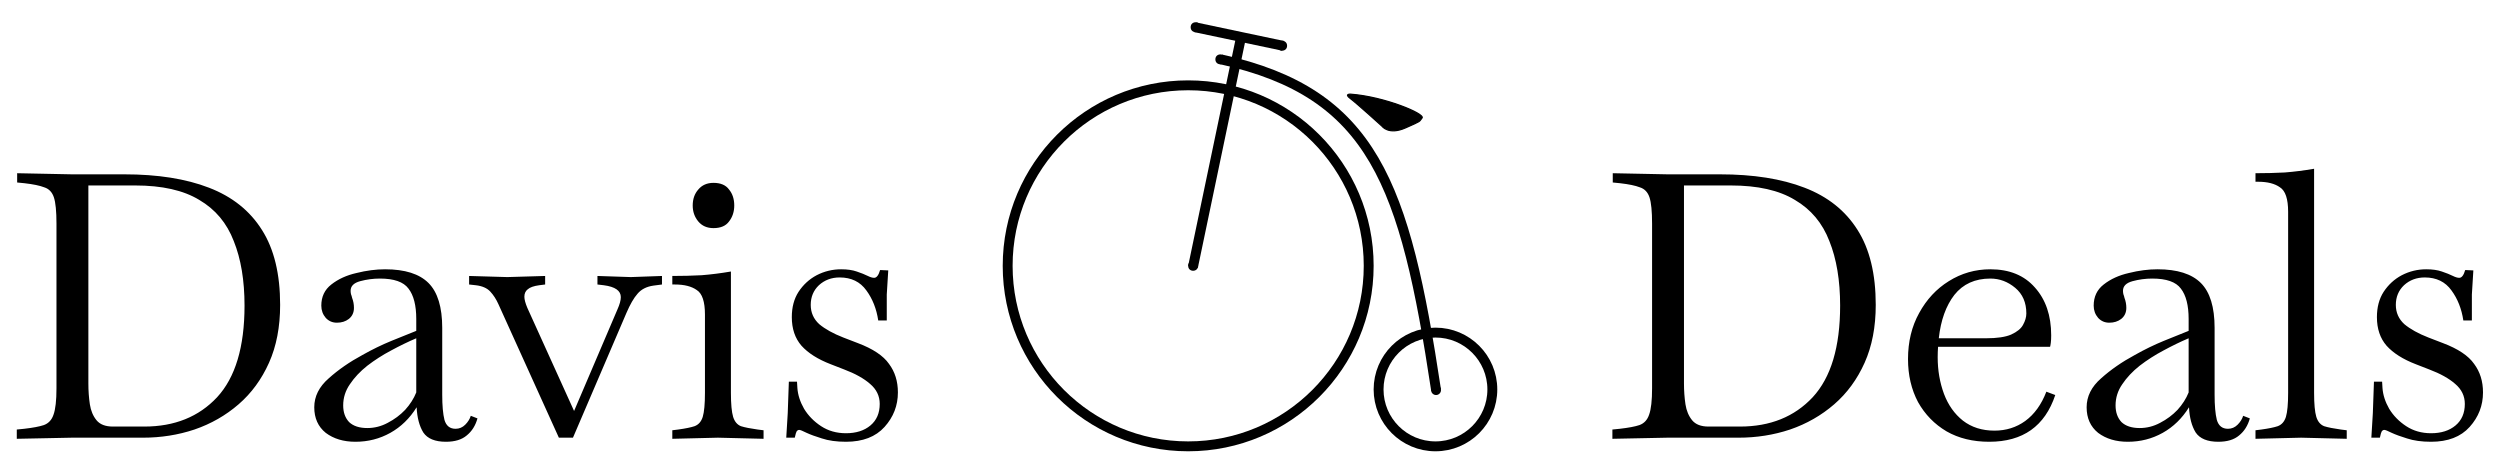 <svg width="2022" height="383" viewBox="0 0 2022 383" fill="none" xmlns="http://www.w3.org/2000/svg">
<path d="M13.576 354.9V347.4L19.576 346.8C26.576 346 31.876 345 35.476 343.8C39.276 342.4 41.876 339.6 43.276 335.4C44.876 331 45.676 323.9 45.676 314.1V180.9C45.676 170.9 44.976 163.8 43.576 159.6C42.176 155.4 39.576 152.7 35.776 151.5C32.176 150.1 26.876 149 19.876 148.2L13.876 147.6V140.1L58.276 141H100.576C127.576 141 150.376 144.6 168.976 151.8C187.776 159 202.076 170.4 211.876 186C221.676 201.4 226.576 221.6 226.576 246.6C226.576 264.4 223.576 280 217.576 293.4C211.576 306.8 203.376 318 192.976 327C182.576 336 170.676 342.8 157.276 347.4C144.076 351.8 130.176 354 115.576 354H57.976L13.576 354.9ZM91.276 345H116.776C141.176 345 160.776 337.1 175.576 321.3C190.376 305.3 197.776 280.6 197.776 247.2C197.776 226.8 194.876 209.4 189.076 195C183.476 180.4 174.176 169.3 161.176 161.7C148.376 153.9 131.076 150 109.276 150H71.476V310.2C71.476 316 71.876 321.6 72.676 327C73.476 332.2 75.276 336.5 78.076 339.9C80.876 343.3 85.276 345 91.276 345ZM287.474 357.3C277.874 357.3 269.874 354.9 263.474 350.1C257.274 345.1 254.174 338.2 254.174 329.4C254.174 320.6 258.074 312.8 265.874 306C273.674 299 282.774 292.7 293.174 287.1C300.974 282.7 308.774 278.9 316.574 275.7C324.374 272.5 331.074 269.8 336.674 267.6V258C336.674 247 334.574 238.8 330.374 233.4C326.374 228 318.674 225.3 307.274 225.3C301.874 225.3 296.574 226 291.374 227.4C286.174 228.8 283.574 231.4 283.574 235.2C283.574 236 283.674 236.9 283.874 237.9C284.274 238.9 284.574 239.9 284.774 240.9C285.774 243.5 286.274 246.2 286.274 249C286.274 252.8 284.874 255.8 282.074 258C279.474 260 276.274 261 272.474 261C268.874 261 265.874 259.7 263.474 257.1C261.074 254.3 259.874 251 259.874 247.2C259.874 240 262.574 234.3 267.974 230.1C273.574 225.7 280.374 222.6 288.374 220.8C296.374 218.8 304.074 217.8 311.474 217.8C327.474 217.8 339.174 221.5 346.574 228.9C353.974 236.3 357.674 248.4 357.674 265.2V319.2C357.674 328 358.274 334.8 359.474 339.6C360.874 344.4 363.874 346.8 368.474 346.8C371.474 346.8 374.074 345.7 376.274 343.5C378.474 341.3 379.974 338.9 380.774 336.3L386.174 338.4C384.574 344.2 381.674 348.8 377.474 352.2C373.474 355.6 367.874 357.3 360.674 357.3C351.874 357.3 345.774 354.8 342.374 349.8C339.174 344.6 337.374 337.8 336.974 329.4C331.374 338.4 324.274 345.3 315.674 350.1C307.074 354.9 297.674 357.3 287.474 357.3ZM277.574 327.9C277.574 333.5 279.174 338 282.374 341.4C285.774 344.6 290.674 346.2 297.074 346.2C302.874 346.2 308.374 344.8 313.574 342C318.974 339.2 323.674 335.7 327.674 331.5C331.674 327.1 334.674 322.4 336.674 317.4V273.6C330.074 276.4 323.274 279.7 316.274 283.5C309.474 287.1 303.074 291.2 297.074 295.8C291.274 300.4 286.574 305.4 282.974 310.8C279.374 316 277.574 321.7 277.574 327.9ZM452.014 354L403.114 246C401.314 242 399.114 238.6 396.514 235.8C393.914 233 390.014 231.3 384.814 230.7L379.414 230.1V223.2L410.314 224.1L440.914 223.2V230.1L436.114 230.7C431.714 231.3 428.614 232.4 426.814 234C425.014 235.4 424.114 237.4 424.114 240C424.114 242.2 424.914 245.2 426.514 249L464.314 332.4L499.414 250.2C501.214 246.2 502.114 242.9 502.114 240.3C502.114 235.1 497.514 231.9 488.314 230.7L483.214 230.1V223.2L510.214 224.1L535.414 223.2V230.1L528.514 231C522.914 231.8 518.614 234 515.614 237.6C512.614 241 509.614 246.2 506.614 253.2L463.414 354H452.014ZM543.765 354.9V348L548.565 347.4C554.365 346.6 558.765 345.7 561.765 344.7C564.965 343.5 567.165 341 568.365 337.2C569.565 333.2 570.165 326.7 570.165 317.7V254.4C570.165 244 567.965 237.4 563.565 234.6C559.365 231.6 553.465 230.1 545.865 230.1H543.765V223.2C551.965 223.2 559.865 223 567.465 222.6C575.065 222 582.965 221 591.165 219.6V317.7C591.165 326.7 591.765 333.2 592.965 337.2C594.165 341 596.265 343.5 599.265 344.7C602.465 345.7 606.965 346.6 612.765 347.4L617.565 348V354.9L580.665 354L543.765 354.9ZM577.065 184.5C571.865 184.5 567.765 182.7 564.765 179.1C561.765 175.5 560.265 171.2 560.265 166.2C560.265 161 561.765 156.7 564.765 153.3C567.765 149.7 571.865 147.9 577.065 147.9C582.865 147.9 587.065 149.7 589.665 153.3C592.465 156.7 593.865 161 593.865 166.2C593.865 171.2 592.465 175.5 589.665 179.1C587.065 182.7 582.865 184.5 577.065 184.5ZM684.219 357.3C676.619 357.3 670.119 356.4 664.719 354.6C659.519 353 655.419 351.5 652.419 350.1C649.219 348.5 647.219 347.7 646.419 347.7C645.619 347.7 644.919 348.1 644.319 348.9C643.919 349.5 643.419 351.2 642.819 354H635.919L637.119 334.2L638.019 308.7H644.619L644.919 313.8C645.319 319.4 647.119 325 650.319 330.6C653.719 336.2 658.319 340.9 664.119 344.7C669.919 348.5 676.619 350.4 684.219 350.4C692.419 350.4 699.019 348.3 704.019 344.1C709.019 339.9 711.519 334.1 711.519 326.7C711.519 320.3 708.919 314.9 703.719 310.5C698.719 306.1 691.719 302.2 682.719 298.8L671.919 294.6C661.519 290.6 653.619 285.6 648.219 279.6C643.019 273.6 640.419 265.9 640.419 256.5C640.419 248.5 642.219 241.7 645.819 236.1C649.619 230.3 654.519 225.8 660.519 222.6C666.719 219.4 673.319 217.8 680.319 217.8C685.319 217.8 689.519 218.4 692.919 219.6C696.519 220.8 699.519 222 701.919 223.2C703.919 224.2 705.619 224.7 707.019 224.7C709.019 224.7 710.619 222.6 711.819 218.4L718.419 218.7L717.219 238.2V259.2H710.319C708.919 249.8 705.719 241.7 700.719 234.9C695.719 227.9 688.519 224.4 679.119 224.4C672.519 224.4 666.919 226.5 662.319 230.7C657.919 234.9 655.719 240.2 655.719 246.6C655.719 252.8 658.019 258 662.619 262.2C667.419 266.2 673.919 269.8 682.119 273L693.819 277.5C706.019 282.1 714.419 287.7 719.019 294.3C723.819 300.7 726.219 308.4 726.219 317.4C726.219 328 722.619 337.3 715.419 345.3C708.219 353.3 697.819 357.3 684.219 357.3ZM1304.1 354.9V347.4L1310.1 346.8C1317.1 346 1322.4 345 1326 343.8C1329.8 342.4 1332.4 339.6 1333.8 335.4C1335.4 331 1336.2 323.9 1336.2 314.1V180.9C1336.2 170.9 1335.5 163.8 1334.1 159.6C1332.7 155.4 1330.1 152.7 1326.3 151.5C1322.7 150.1 1317.4 149 1310.4 148.2L1304.4 147.6V140.1L1348.8 141H1391.1C1418.1 141 1440.9 144.6 1459.5 151.8C1478.3 159 1492.6 170.4 1502.4 186C1512.2 201.4 1517.1 221.6 1517.1 246.6C1517.1 264.4 1514.1 280 1508.1 293.4C1502.1 306.8 1493.9 318 1483.5 327C1473.1 336 1461.2 342.8 1447.8 347.4C1434.6 351.8 1420.7 354 1406.1 354H1348.5L1304.1 354.9ZM1381.8 345H1407.3C1431.7 345 1451.3 337.1 1466.1 321.3C1480.9 305.3 1488.3 280.6 1488.3 247.2C1488.3 226.8 1485.4 209.4 1479.6 195C1474 180.4 1464.7 169.3 1451.7 161.7C1438.9 153.9 1421.6 150 1399.8 150H1362V310.2C1362 316 1362.4 321.6 1363.2 327C1364 332.2 1365.8 336.5 1368.6 339.9C1371.4 343.3 1375.8 345 1381.8 345ZM1608.9 357.3C1595.7 357.3 1584.2 354.5 1574.4 348.9C1564.6 343.1 1556.9 335.2 1551.3 325.2C1545.9 315 1543.2 303.4 1543.2 290.4C1543.2 276.4 1546.2 264 1552.2 253.2C1558.2 242.2 1566.2 233.6 1576.2 227.4C1586.4 221 1597.6 217.8 1609.8 217.8C1625.2 217.8 1637.2 222.7 1645.8 232.5C1654.6 242.3 1659 255.2 1659 271.2C1659 273.6 1658.9 275.6 1658.7 277.2C1658.5 278.8 1658.3 279.9 1658.1 280.5H1567.5C1567.3 283.3 1567.2 286.1 1567.2 288.9C1567.2 299.5 1568.9 309.4 1572.3 318.6C1575.7 327.6 1580.8 334.8 1587.6 340.2C1594.6 345.6 1603.1 348.3 1613.1 348.3C1622.5 348.3 1630.8 345.7 1638 340.5C1645.4 335.1 1651.1 327.2 1655.1 316.8L1662.3 319.5C1653.9 344.7 1636.1 357.3 1608.9 357.3ZM1609.8 225.3C1597.4 225.3 1587.7 229.7 1580.7 238.5C1573.9 247.3 1569.7 259 1568.1 273.6H1606.2C1615.2 273.6 1622 272.6 1626.6 270.6C1631.4 268.4 1634.6 265.8 1636.2 262.8C1638 259.6 1638.9 256.5 1638.9 253.5C1638.9 244.7 1635.9 237.8 1629.9 232.8C1623.9 227.8 1617.2 225.3 1609.8 225.3ZM1720.97 357.3C1711.37 357.3 1703.37 354.9 1696.97 350.1C1690.77 345.1 1687.67 338.2 1687.67 329.4C1687.67 320.6 1691.57 312.8 1699.37 306C1707.17 299 1716.27 292.7 1726.67 287.1C1734.47 282.7 1742.27 278.9 1750.07 275.7C1757.87 272.5 1764.57 269.8 1770.17 267.6V258C1770.17 247 1768.07 238.8 1763.87 233.4C1759.87 228 1752.17 225.3 1740.77 225.3C1735.37 225.3 1730.07 226 1724.87 227.4C1719.67 228.8 1717.07 231.4 1717.07 235.2C1717.07 236 1717.17 236.9 1717.37 237.9C1717.77 238.9 1718.07 239.9 1718.27 240.9C1719.27 243.5 1719.77 246.2 1719.77 249C1719.77 252.8 1718.37 255.8 1715.57 258C1712.97 260 1709.77 261 1705.97 261C1702.37 261 1699.37 259.7 1696.97 257.1C1694.57 254.3 1693.37 251 1693.37 247.2C1693.37 240 1696.07 234.3 1701.47 230.1C1707.07 225.7 1713.87 222.6 1721.87 220.8C1729.87 218.8 1737.57 217.8 1744.97 217.8C1760.97 217.8 1772.67 221.5 1780.07 228.9C1787.47 236.3 1791.17 248.4 1791.17 265.2V319.2C1791.17 328 1791.77 334.8 1792.97 339.6C1794.37 344.4 1797.37 346.8 1801.97 346.8C1804.97 346.8 1807.57 345.7 1809.77 343.5C1811.97 341.3 1813.47 338.9 1814.27 336.3L1819.67 338.4C1818.07 344.2 1815.17 348.8 1810.97 352.2C1806.97 355.6 1801.37 357.3 1794.17 357.3C1785.37 357.3 1779.27 354.8 1775.87 349.8C1772.67 344.6 1770.87 337.8 1770.47 329.4C1764.87 338.4 1757.77 345.3 1749.17 350.1C1740.57 354.9 1731.17 357.3 1720.97 357.3ZM1711.07 327.9C1711.07 333.5 1712.67 338 1715.87 341.4C1719.27 344.6 1724.17 346.2 1730.57 346.2C1736.37 346.2 1741.87 344.8 1747.07 342C1752.47 339.2 1757.17 335.7 1761.17 331.5C1765.17 327.1 1768.17 322.4 1770.17 317.4V273.6C1763.57 276.4 1756.77 279.7 1749.77 283.5C1742.97 287.1 1736.57 291.2 1730.57 295.8C1724.77 300.4 1720.07 305.4 1716.47 310.8C1712.87 316 1711.07 321.7 1711.07 327.9ZM1824.24 354.9V348L1829.04 347.4C1834.84 346.6 1839.24 345.7 1842.24 344.7C1845.44 343.5 1847.64 341 1848.84 337.2C1850.04 333.2 1850.64 326.7 1850.64 317.7V171.3C1850.64 160.9 1848.44 154.3 1844.04 151.5C1839.84 148.5 1833.94 147 1826.34 147H1824.24V140.1C1832.44 140.1 1840.34 139.9 1847.94 139.5C1855.54 138.9 1863.44 137.9 1871.64 136.5V317.7C1871.64 326.7 1872.24 333.2 1873.44 337.2C1874.64 341 1876.74 343.5 1879.74 344.7C1882.94 345.7 1887.44 346.6 1893.24 347.4L1898.04 348V354.9L1861.14 354L1824.24 354.9ZM1966.25 357.3C1958.65 357.3 1952.15 356.4 1946.75 354.6C1941.55 353 1937.45 351.5 1934.45 350.1C1931.25 348.5 1929.25 347.7 1928.45 347.7C1927.65 347.7 1926.95 348.1 1926.35 348.9C1925.95 349.5 1925.45 351.2 1924.85 354H1917.95L1919.15 334.2L1920.05 308.7H1926.65L1926.95 313.8C1927.35 319.4 1929.15 325 1932.35 330.6C1935.75 336.2 1940.35 340.9 1946.15 344.7C1951.95 348.5 1958.65 350.4 1966.25 350.4C1974.45 350.4 1981.05 348.3 1986.05 344.1C1991.05 339.9 1993.55 334.1 1993.55 326.7C1993.55 320.3 1990.95 314.9 1985.75 310.5C1980.75 306.1 1973.75 302.2 1964.75 298.8L1953.95 294.6C1943.55 290.6 1935.65 285.6 1930.25 279.6C1925.05 273.6 1922.45 265.9 1922.45 256.5C1922.45 248.5 1924.25 241.7 1927.85 236.1C1931.65 230.3 1936.55 225.8 1942.55 222.6C1948.75 219.4 1955.35 217.8 1962.35 217.8C1967.35 217.8 1971.55 218.4 1974.95 219.6C1978.55 220.8 1981.55 222 1983.95 223.2C1985.95 224.2 1987.65 224.7 1989.05 224.7C1991.05 224.7 1992.65 222.6 1993.85 218.4L2000.45 218.7L1999.25 238.2V259.2H1992.35C1990.95 249.8 1987.75 241.7 1982.75 234.9C1977.75 227.9 1970.55 224.4 1961.15 224.4C1954.55 224.4 1948.95 226.5 1944.35 230.7C1939.95 234.9 1937.75 240.2 1937.75 246.6C1937.75 252.8 1940.05 258 1944.65 262.2C1949.45 266.2 1955.95 269.8 1964.15 273L1975.85 277.5C1988.05 282.1 1996.45 287.7 2001.05 294.3C2005.85 300.7 2008.25 308.4 2008.25 317.4C2008.25 328 2004.65 337.3 1997.45 345.3C1990.25 353.3 1979.85 357.3 1966.25 357.3Z" fill="black"/>
<circle cx="961" cy="215" r="146" stroke="black" stroke-width="8"/>
<circle cx="1161" cy="315" r="46" stroke="black" stroke-width="8"/>
<line x1="1003.82" y1="29.819" x2="964.915" y2="215.794" stroke="black" stroke-width="8"/>
<line x1="966.827" y1="22.086" x2="1037.83" y2="37.086" stroke="black" stroke-width="8"/>
<path d="M1150.16 95.397C1152.9 92.087 1119.52 78.14 1092.4 76.177C1092.4 76.177 1086.91 75.779 1092.14 79.667C1097.38 83.555 1117.78 102.077 1117.78 102.077C1117.78 102.077 1123.07 109.478 1136.72 103.447C1150.36 97.417 1147.41 98.707 1150.16 95.397Z" fill="black" stroke="black"/>
<path d="M1165.48 315.5C1165.48 317.709 1163.69 319.5 1161.48 319.5C1159.27 319.5 1157.48 317.709 1157.48 315.5C1157.48 313.291 1159.27 311.5 1161.48 311.5C1163.69 311.5 1165.48 313.291 1165.48 315.5Z" fill="black"/>
<circle cx="965" cy="215" r="4" fill="black"/>
<circle cx="987" cy="48" r="4" fill="black"/>
<circle cx="967" cy="22" r="4" fill="black"/>
<circle cx="1037" cy="37" r="4" fill="black"/>
<path d="M1161.5 315.5C1136.3 148.795 1110.95 75.377 987.5 48" stroke="black" stroke-width="8"/>
</svg>
